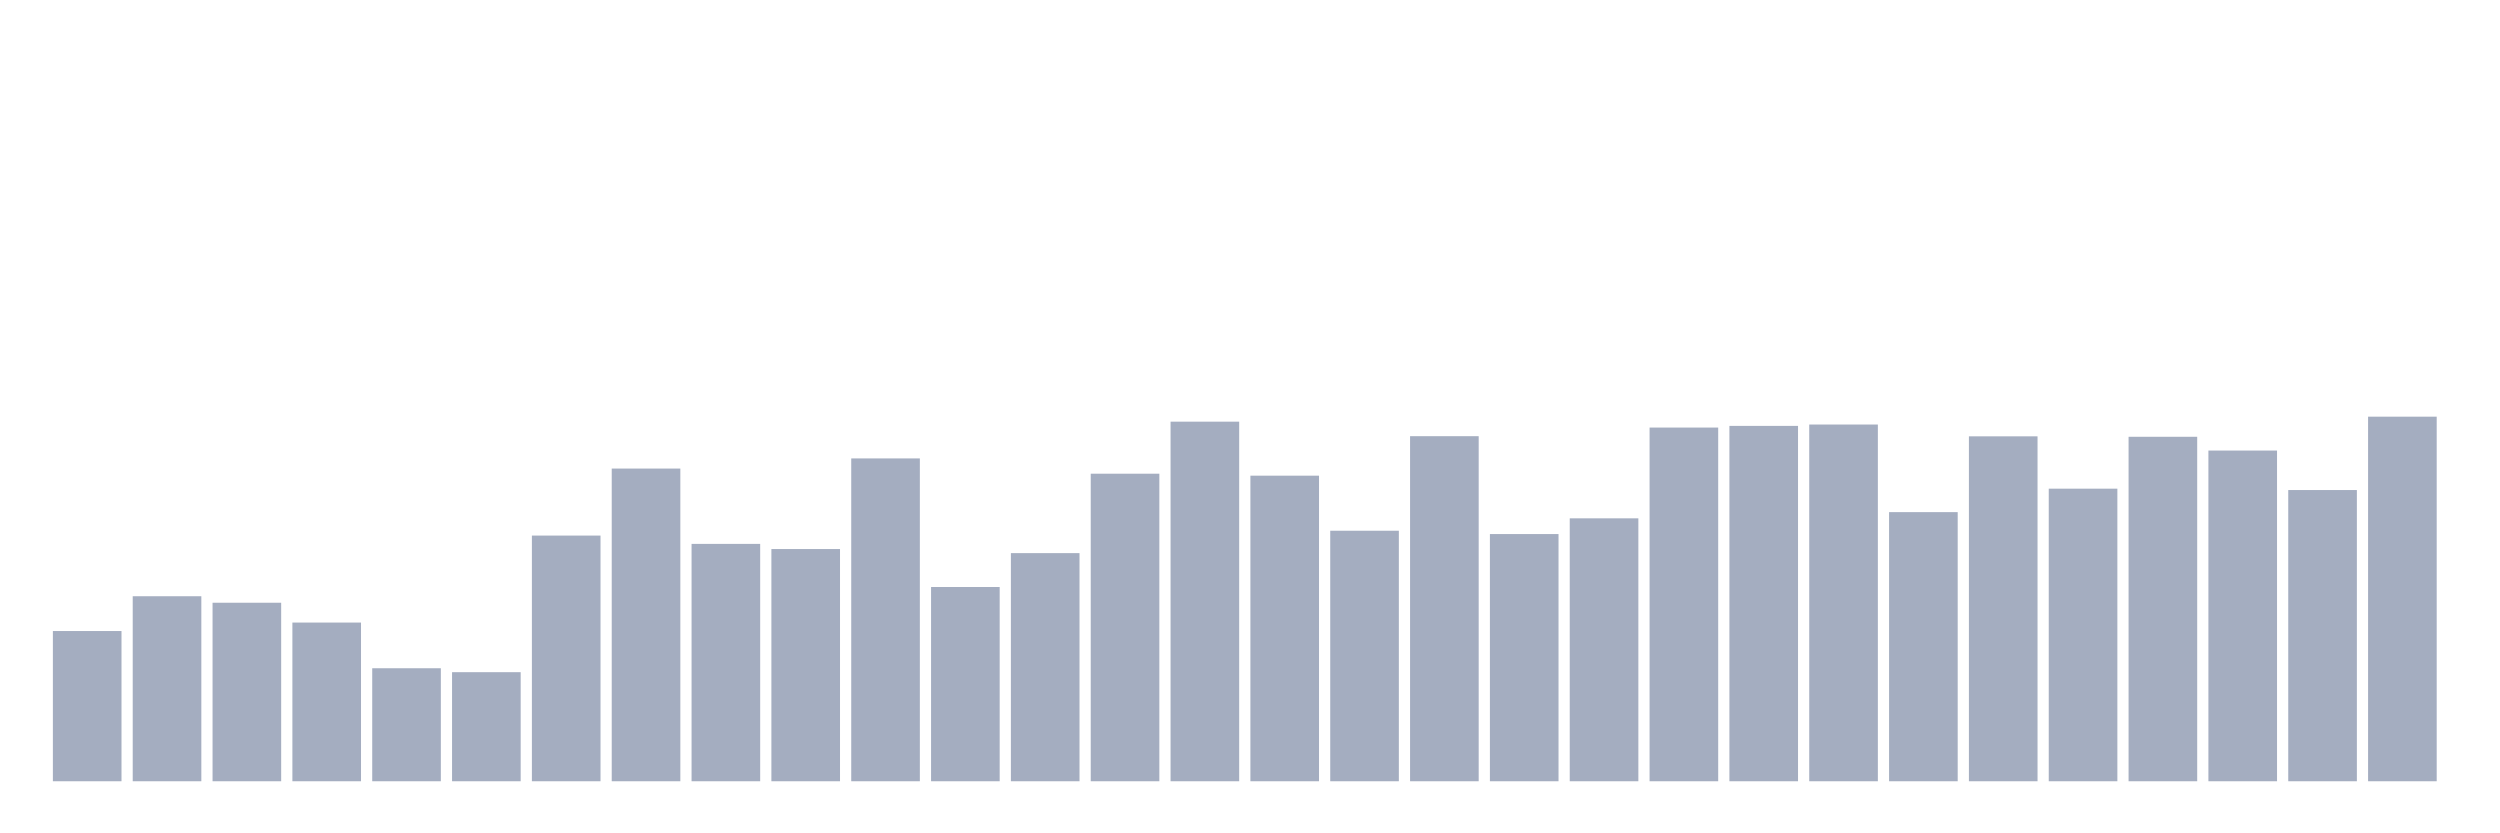 <svg xmlns="http://www.w3.org/2000/svg" viewBox="0 0 480 160"><g transform="translate(10,10)"><rect class="bar" x="0.153" width="13.175" y="111.158" height="28.842" fill="rgb(164,173,192)"></rect><rect class="bar" x="15.482" width="13.175" y="104.477" height="35.523" fill="rgb(164,173,192)"></rect><rect class="bar" x="30.81" width="13.175" y="105.726" height="34.274" fill="rgb(164,173,192)"></rect><rect class="bar" x="46.138" width="13.175" y="109.531" height="30.469" fill="rgb(164,173,192)"></rect><rect class="bar" x="61.466" width="13.175" y="118.303" height="21.697" fill="rgb(164,173,192)"></rect><rect class="bar" x="76.794" width="13.175" y="119.058" height="20.942" fill="rgb(164,173,192)"></rect><rect class="bar" x="92.123" width="13.175" y="92.83" height="47.17" fill="rgb(164,173,192)"></rect><rect class="bar" x="107.451" width="13.175" y="79.963" height="60.037" fill="rgb(164,173,192)"></rect><rect class="bar" x="122.779" width="13.175" y="94.427" height="45.573" fill="rgb(164,173,192)"></rect><rect class="bar" x="138.107" width="13.175" y="95.415" height="44.585" fill="rgb(164,173,192)"></rect><rect class="bar" x="153.436" width="13.175" y="78.017" height="61.983" fill="rgb(164,173,192)"></rect><rect class="bar" x="168.764" width="13.175" y="102.705" height="37.295" fill="rgb(164,173,192)"></rect><rect class="bar" x="184.092" width="13.175" y="96.199" height="43.801" fill="rgb(164,173,192)"></rect><rect class="bar" x="199.42" width="13.175" y="80.95" height="59.05" fill="rgb(164,173,192)"></rect><rect class="bar" x="214.748" width="13.175" y="70.959" height="69.041" fill="rgb(164,173,192)"></rect><rect class="bar" x="230.077" width="13.175" y="81.328" height="58.672" fill="rgb(164,173,192)"></rect><rect class="bar" x="245.405" width="13.175" y="91.9" height="48.1" fill="rgb(164,173,192)"></rect><rect class="bar" x="260.733" width="13.175" y="73.747" height="66.253" fill="rgb(164,173,192)"></rect><rect class="bar" x="276.061" width="13.175" y="92.539" height="47.461" fill="rgb(164,173,192)"></rect><rect class="bar" x="291.39" width="13.175" y="89.519" height="50.481" fill="rgb(164,173,192)"></rect><rect class="bar" x="306.718" width="13.175" y="72.091" height="67.909" fill="rgb(164,173,192)"></rect><rect class="bar" x="322.046" width="13.175" y="71.772" height="68.228" fill="rgb(164,173,192)"></rect><rect class="bar" x="337.374" width="13.175" y="71.51" height="68.49" fill="rgb(164,173,192)"></rect><rect class="bar" x="352.702" width="13.175" y="88.328" height="51.672" fill="rgb(164,173,192)"></rect><rect class="bar" x="368.031" width="13.175" y="73.776" height="66.224" fill="rgb(164,173,192)"></rect><rect class="bar" x="383.359" width="13.175" y="83.826" height="56.174" fill="rgb(164,173,192)"></rect><rect class="bar" x="398.687" width="13.175" y="73.863" height="66.137" fill="rgb(164,173,192)"></rect><rect class="bar" x="414.015" width="13.175" y="76.506" height="63.494" fill="rgb(164,173,192)"></rect><rect class="bar" x="429.344" width="13.175" y="84.087" height="55.913" fill="rgb(164,173,192)"></rect><rect class="bar" x="444.672" width="13.175" y="70" height="70" fill="rgb(164,173,192)"></rect></g></svg>
